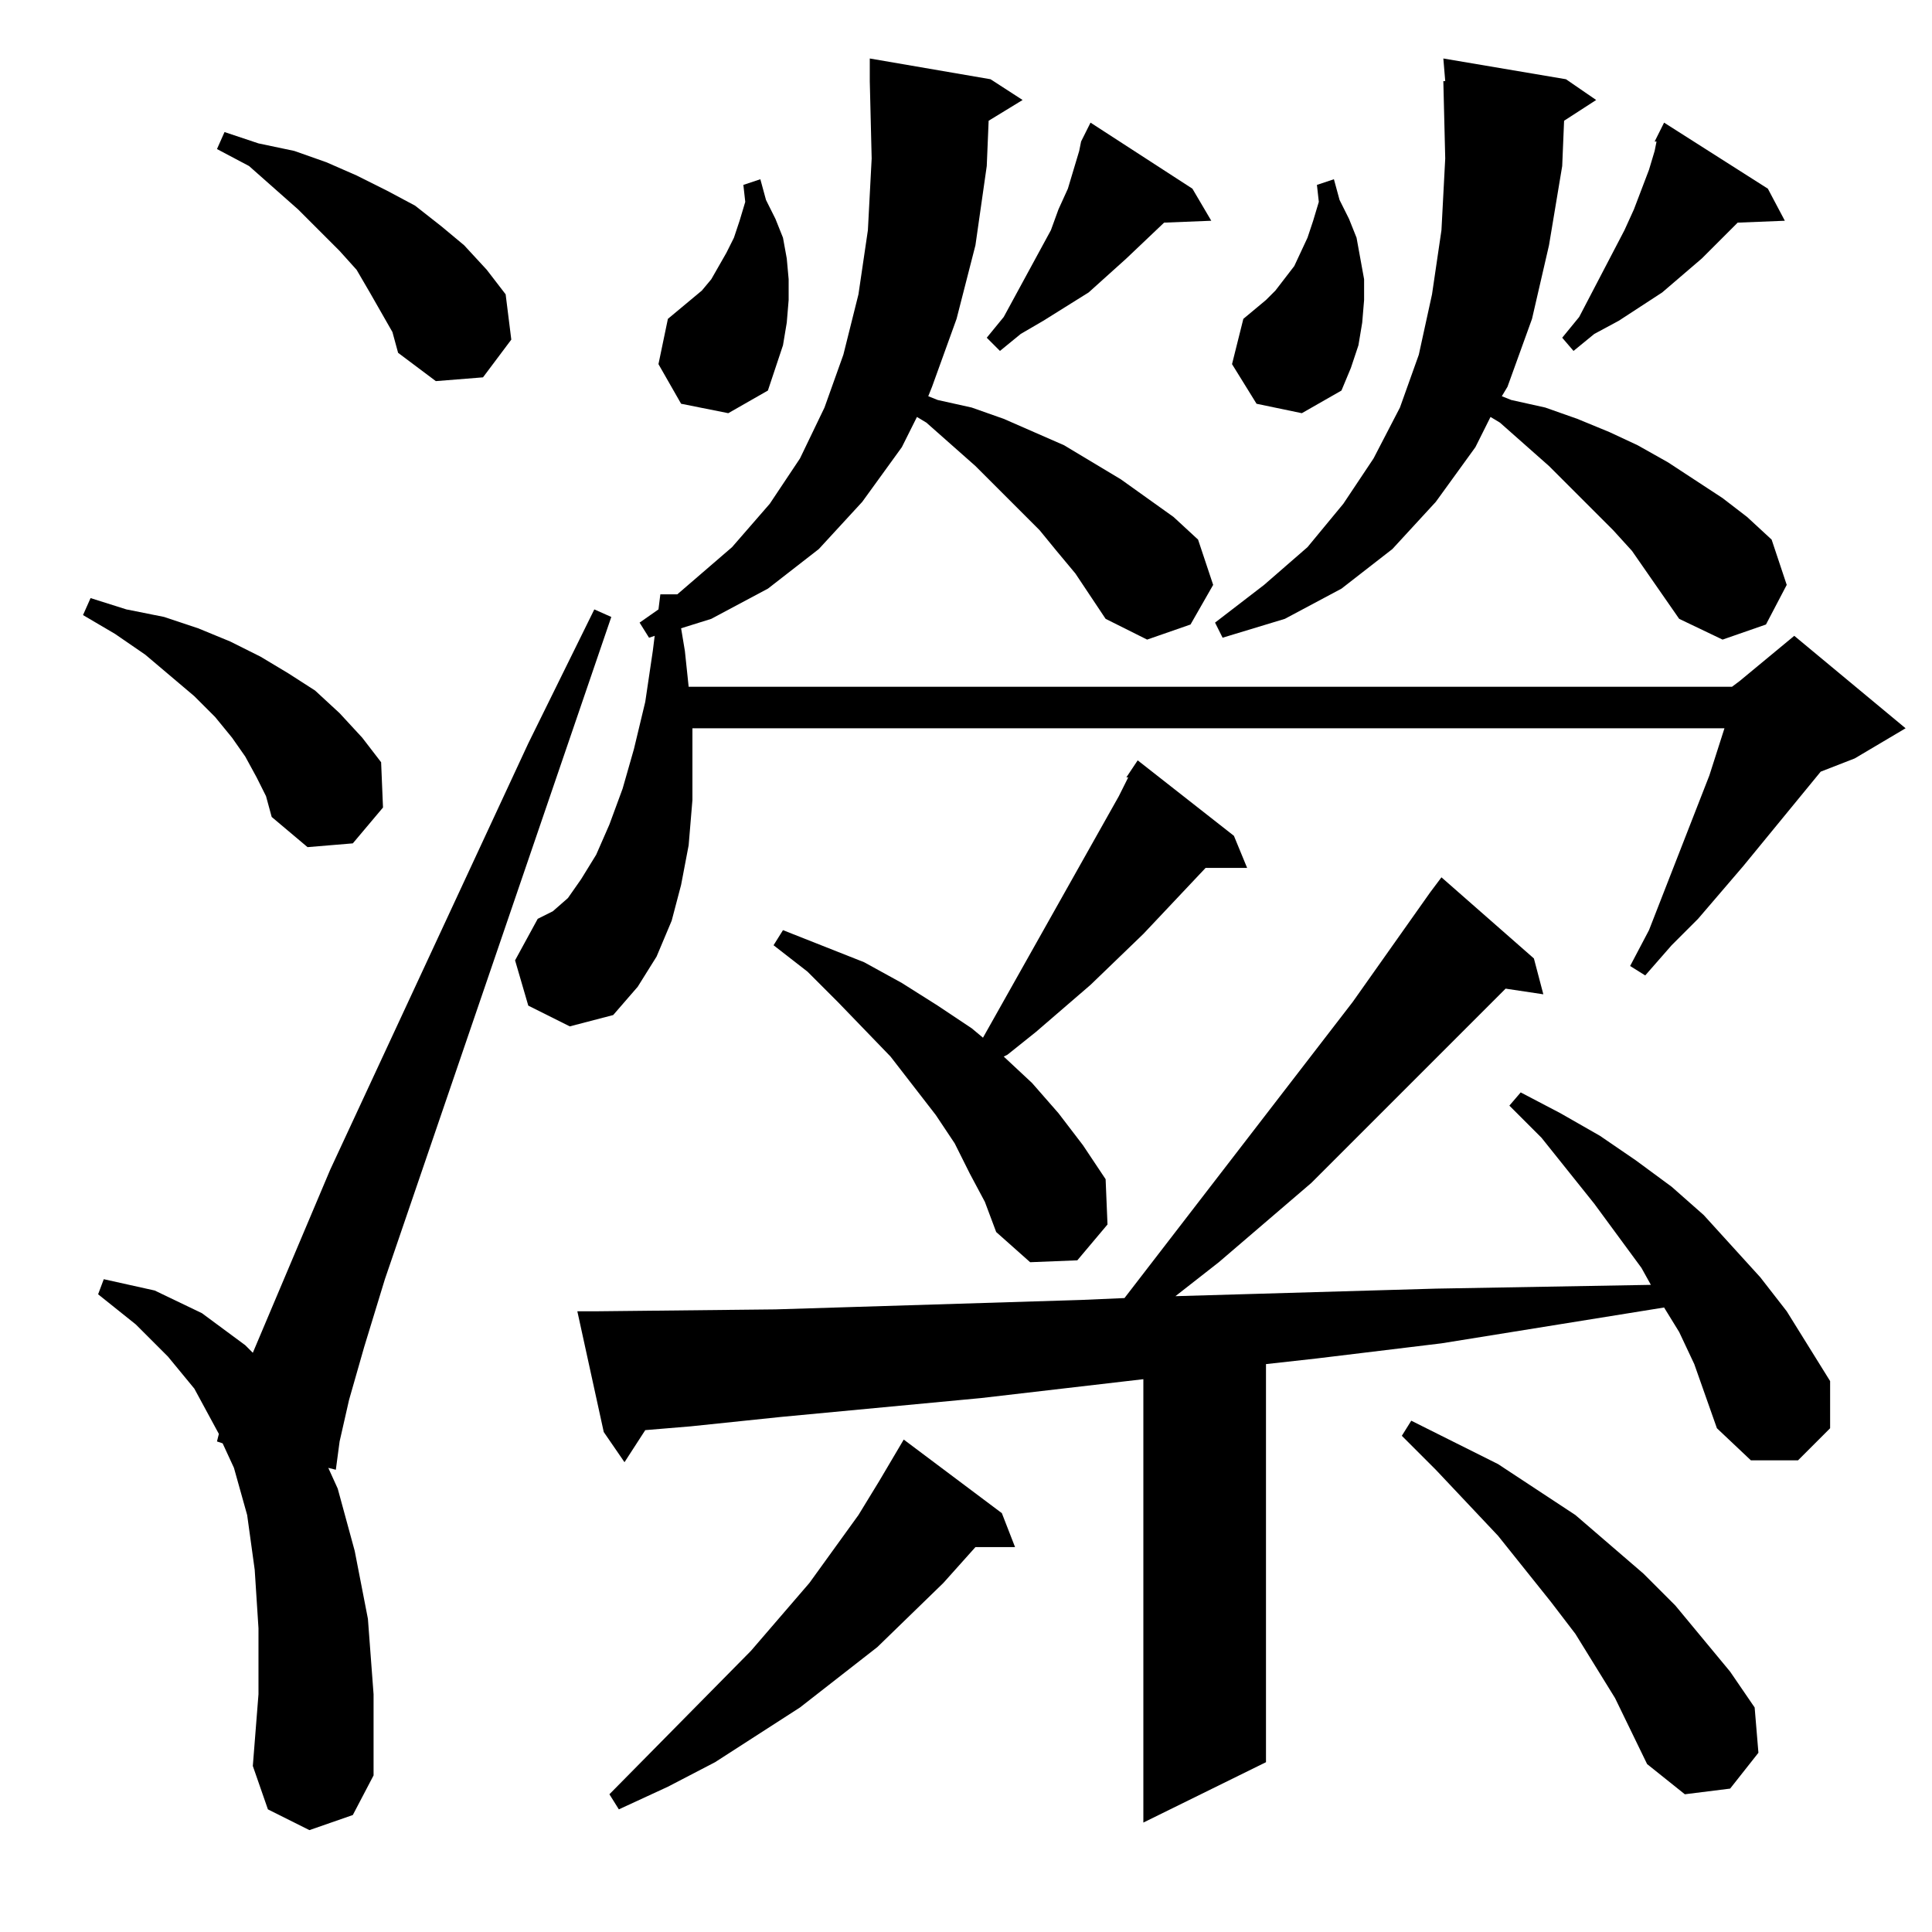 <?xml version="1.0" standalone="no"?>
<!DOCTYPE svg PUBLIC "-//W3C//DTD SVG 1.1//EN" "http://www.w3.org/Graphics/SVG/1.1/DTD/svg11.dtd" >
<svg xmlns="http://www.w3.org/2000/svg" xmlns:xlink="http://www.w3.org/1999/xlink" version="1.1" viewBox="0 -144 1024 1024">
  <g transform="matrix(1 0 0 -1 0 880)">
   <path fill="currentColor"
d="M898 301l-8 17l-8 13l-118 -19l-66 -8l-27 -3v-211l-65 -32v235l-86 -10l-106 -10l-48 -5l-24 -2l-11 -17l-11 16l-14 64h11l94 1l162 5l23 1l121 157l41 58l6 8l49 -43l5 -19l-20 3l-103 -103l-49 -42l-23 -18l138 4l114 2l-5 9l-25 34l-28 35l-17 17l6 7l21 -11l21 -12
l19 -13l19 -14l17 -15l30 -33l14 -18l23 -37v-25l-17 -17h-25l-18 17l-6 17zM531 222l7 -18h-21l-17 -19l-35 -34l-41 -32l-45 -29l-25 -13l-26 -12l-5 8l75 76l31 36l26 36l11 18l13 22zM856 124l-21 34l-13 17l-28 35l-33 35l-18 18l5 8l46 -23l41 -27l36 -31l17 -17
l29 -35l13 -19l2 -24l-15 -19l-24 -3l-20 16zM164 54l-22 11l-8 23l3 38v35l-2 31l-4 29l-7 25l-6 13l-3 1l1 4l-13 24l-14 17l-17 17l-20 16l3 8l27 -6l25 -12l23 -17l4 -4l41 97l105 226l35 71l9 -4l-120 -351l-11 -36l-8 -28l-5 -22l-2 -15l-4 1l5 -11l9 -33l7 -36l3 -40
v-43l-11 -21zM514 402l-8 16l-10 15l-24 31l-28 29l-16 16l-18 14l5 8l43 -17l20 -11l19 -12l18 -12l6 -5l72 128l5 10h-1l6 9l51 -40l7 -17h-22l-33 -35l-28 -27l-29 -25l-15 -12l-2 -1l15 -14l14 -16l13 -17l12 -18l1 -24l-16 -19l-25 -1l-18 16l-6 16zM918 660l4 3l29 24
l59 -49l-27 -16l-18 -7l-41 -50l-24 -28l-14 -14l-14 -16l-8 5l10 19l32 82l8 25h-547v-14v-24l-2 -24l-4 -21l-5 -19l-8 -19l-10 -16l-13 -15l-23 -6l-22 11l-7 24l12 22l8 4l8 7l7 10l8 13l7 16l7 19l6 21l6 25l4 27l1 8l-3 -1l-5 8l10 7l1 8h9l29 25l20 23l16 24l13 27
l10 28l8 32l5 34l2 38l-1 41v12l64 -11l17 -11l-18 -11l-1 -24l-6 -42l-10 -39l-13 -36l-2 -5l5 -2l18 -4l17 -6l32 -14l30 -18l14 -10l14 -10l13 -12l8 -24l-12 -21l-23 -8l-22 11l-16 24l-10 12l-9 11l-34 34l-26 23l-5 3l-8 -16l-21 -29l-23 -25l-27 -21l-30 -16l-16 -5
l2 -12l2 -19h553zM136 612l-6 11l-7 10l-9 11l-11 11l-26 22l-16 11l-17 10l4 9l19 -6l20 -4l18 -6l17 -7l16 -8l15 -9l14 -9l13 -12l12 -13l10 -13l1 -24l-16 -19l-24 -2l-19 16l-3 11zM890 696l-25 36l-10 11l-34 34l-26 23l-5 3l-8 -16l-21 -29l-23 -25l-27 -21l-30 -16
l-33 -10l-4 8l26 20l23 20l19 23l16 24l14 27l10 28l7 32l5 34l2 38l-1 41h1l-1 12l65 -11l16 -11l-17 -11l-1 -24l-7 -42l-9 -39l-13 -36l-3 -5l5 -2l18 -4l17 -6l17 -7l15 -7l16 -9l29 -19l13 -10l13 -12l8 -24l-11 -21l-23 -8zM361 810l-12 21l5 24l12 10l6 5l5 6l4 7
l4 7l4 8l3 9l3 10l-1 9l9 3l3 -11l5 -10l4 -10l2 -11l1 -11v-11l-1 -12l-2 -12l-4 -12l-4 -12l-21 -12zM666 810l-13 21l6 24l6 5l6 5l5 5l10 13l7 15l3 9l3 10l-1 9l9 3l3 -11l5 -10l4 -10l2 -11l2 -11v-11l-1 -12l-2 -12l-4 -12l-5 -12l-21 -12zM208 848l-12 21l-7 12
l-9 10l-22 22l-26 23l-17 9l4 9l18 -6l19 -4l17 -6l16 -7l16 -8l15 -8l14 -11l12 -10l12 -13l10 -13l3 -24l-15 -20l-25 -2l-20 15zM877 949l5 10l55 -35l9 -17l-25 -1l-19 -19l-21 -18l-23 -15l-13 -7l-11 -9l-6 7l9 11l24 46l5 11l8 21l3 10l1 5h-1zM573 949l5 10l54 -35
l10 -17l-25 -1l-20 -19l-20 -18l-24 -15l-12 -7l-11 -9l-7 7l9 11l25 46l4 11l5 11l6 20z" />
  </g>

</svg>
